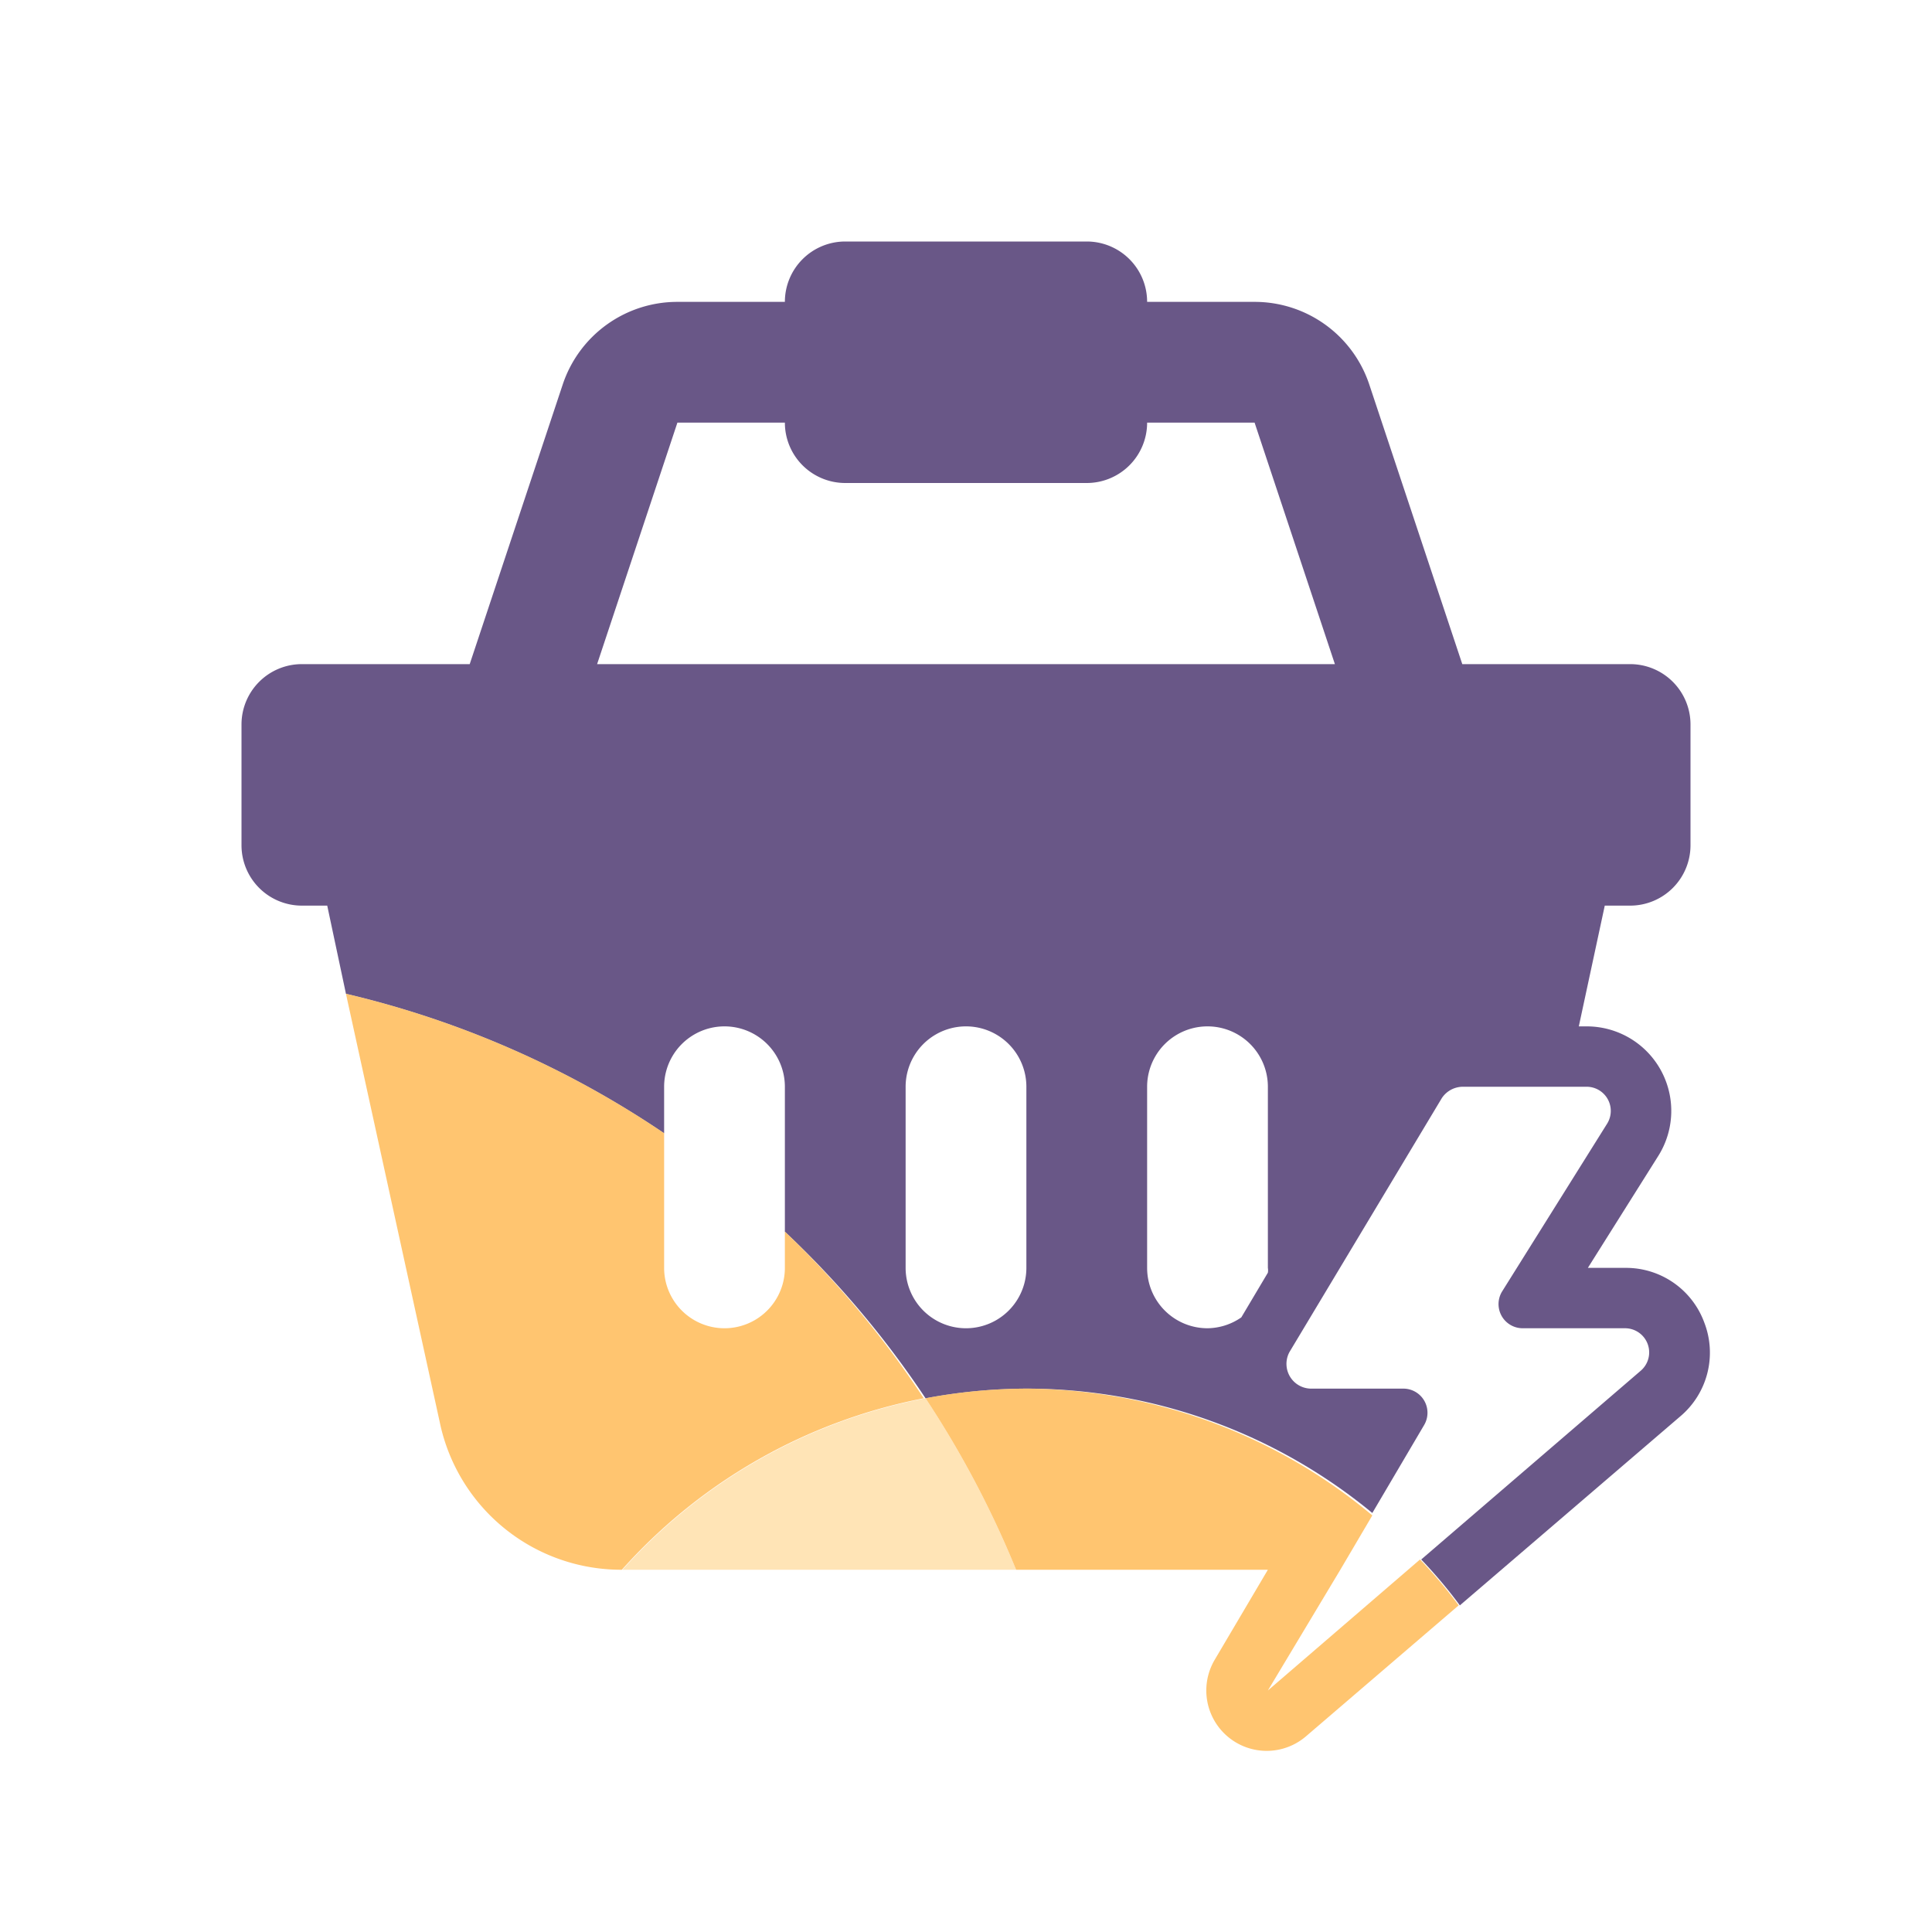 <svg xmlns="http://www.w3.org/2000/svg" viewBox="0 0 32 32"><path d="M28.23,21.91A1.38,1.38,0,0,0,26.92,21H26.3l1.17-1.86A1.4,1.4,0,0,0,26.28,17h-.13l.43-2H27a1,1,0,0,0,1-1V12a1,1,0,0,0-1-1H24.22L22.68,6.37A2,2,0,0,0,20.78,5H19a1,1,0,0,0-1-1H14a1,1,0,0,0-1,1H11.22a2,2,0,0,0-1.9,1.37L7.78,11H5a1,1,0,0,0-1,1v2a1,1,0,0,0,1,1h.42l.31,1.46A15.89,15.89,0,0,1,11,18.77V18a1,1,0,0,1,2,0v2.4a15.78,15.78,0,0,1,2.33,2.76A9.18,9.18,0,0,1,17,23a9,9,0,0,1,5.73,2.06l.86-1.46a.4.4,0,0,0-.34-.6H21.71a.41.41,0,0,1-.35-.61l2.52-4.2a.42.42,0,0,1,.35-.19h2.05a.4.4,0,0,1,.34.61l-1.74,2.78a.4.4,0,0,0,.34.61h1.7a.4.4,0,0,1,.26.7l-3.64,3.13a7.79,7.79,0,0,1,.64.76l3.65-3.13A1.38,1.38,0,0,0,28.23,21.91ZM17,21a1,1,0,0,1-2,0V18a1,1,0,0,1,2,0Zm4,0a.24.24,0,0,1,0,.08l-.44.74A1,1,0,0,1,20,22a1,1,0,0,1-1-1V18a1,1,0,0,1,2,0ZM9.89,11l1.33-4H13a1,1,0,0,0,1,1h4a1,1,0,0,0,1-1h1.78l1.33,4Z" style="fill:#695787"/><path d="M10.3,26h0a9,9,0,0,1,5-2.84A15.78,15.78,0,0,0,13,20.4V21a1,1,0,0,1-2,0V18.77a15.89,15.89,0,0,0-5.27-2.31L7.3,23.63A3.07,3.07,0,0,0,10.3,26Z" style="fill:#ffb140;opacity:0.75"/><path d="M21,28l1.2-2,.53-.9A9,9,0,0,0,17,23a9.18,9.18,0,0,0-1.67.16A16.37,16.37,0,0,1,16.83,26H21l-.88,1.49a1,1,0,0,0,1.51,1.27l2.53-2.17a7.79,7.79,0,0,0-.64-.76Z" style="fill:#ffb140;opacity:0.75"/><path d="M10.31,26h6.52a16.37,16.37,0,0,0-1.5-2.84A9,9,0,0,0,10.31,26Z" style="fill:#ffca6f;opacity:0.5"/></svg>